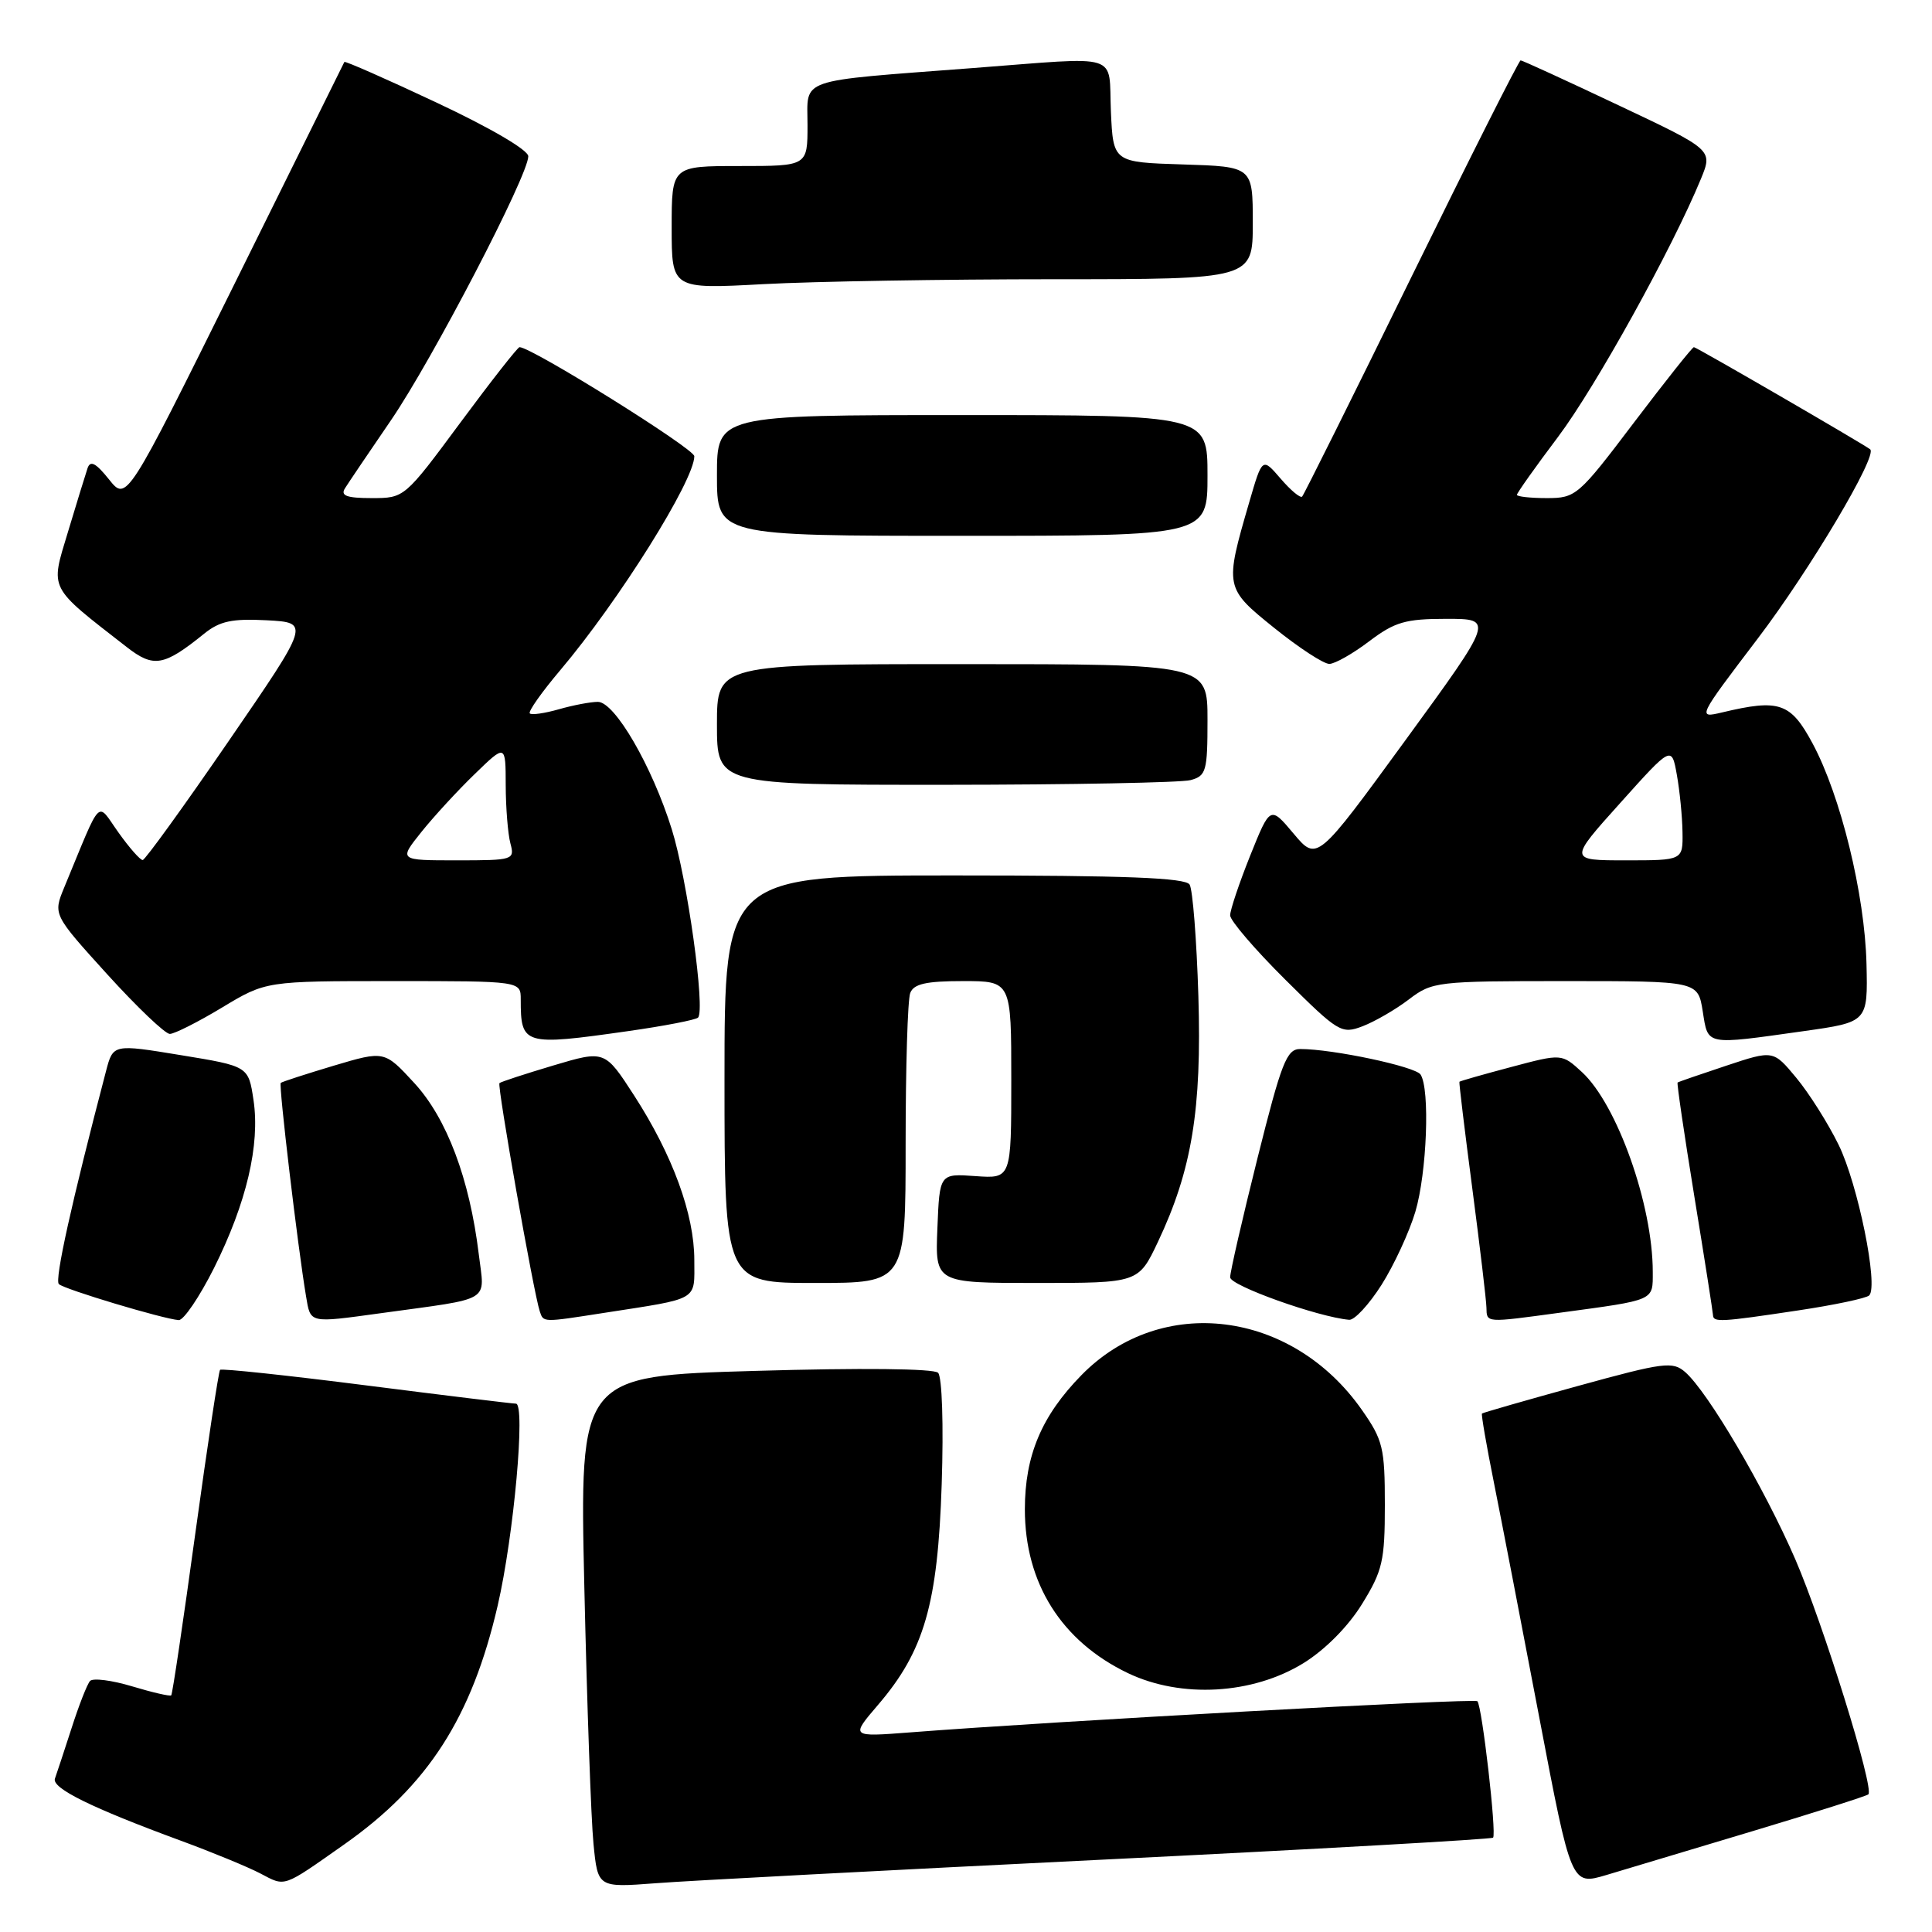 <?xml version="1.0" encoding="UTF-8" standalone="no"?>
<!DOCTYPE svg PUBLIC "-//W3C//DTD SVG 1.1//EN" "http://www.w3.org/Graphics/SVG/1.1/DTD/svg11.dtd" >
<svg xmlns="http://www.w3.org/2000/svg" xmlns:xlink="http://www.w3.org/1999/xlink" version="1.1" viewBox="0 0 256 256">
 <g >
 <path fill="currentColor"
d=" M 45.59 244.41 C 56.72 236.59 62.52 227.55 65.95 212.73 C 68.09 203.46 69.66 186.00 68.36 185.99 C 67.89 185.99 58.95 184.90 48.51 183.57 C 38.06 182.24 29.35 181.31 29.16 181.51 C 28.97 181.70 27.50 191.42 25.89 203.11 C 24.29 214.79 22.85 224.48 22.69 224.64 C 22.54 224.80 20.20 224.26 17.51 223.45 C 14.82 222.64 12.31 222.32 11.93 222.74 C 11.55 223.16 10.45 225.97 9.48 229.00 C 8.50 232.03 7.51 235.03 7.28 235.67 C 6.81 236.93 12.10 239.54 24.01 243.92 C 28.14 245.44 32.87 247.39 34.51 248.25 C 37.87 250.01 37.37 250.19 45.59 244.41 Z  M 145.97 246.42 C 174.28 245.03 197.62 243.71 197.84 243.50 C 198.33 243.00 196.38 226.05 195.76 225.42 C 195.34 225.01 139.76 228.06 120.60 229.55 C 112.70 230.16 112.70 230.16 116.34 225.91 C 122.47 218.76 124.26 212.55 124.78 196.67 C 125.04 188.80 124.83 182.43 124.30 181.90 C 123.74 181.34 114.09 181.24 100.08 181.65 C 76.79 182.32 76.79 182.32 77.43 210.41 C 77.78 225.86 78.32 241.11 78.64 244.31 C 79.21 250.12 79.21 250.12 86.86 249.54 C 91.06 249.21 117.66 247.81 145.97 246.42 Z  M 232.35 242.60 C 240.51 240.15 247.36 237.97 247.57 237.76 C 248.37 236.96 241.57 215.13 237.88 206.60 C 233.79 197.17 226.33 184.48 223.31 181.82 C 221.64 180.36 220.51 180.50 209.04 183.66 C 202.18 185.55 196.48 187.19 196.37 187.30 C 196.25 187.41 196.97 191.56 197.96 196.50 C 198.95 201.45 201.66 215.48 203.98 227.67 C 208.20 249.83 208.20 249.83 212.85 248.45 C 215.41 247.69 224.18 245.05 232.35 242.60 Z  M 172.74 220.36 C 175.59 218.59 178.64 215.52 180.47 212.55 C 183.20 208.13 183.50 206.83 183.50 199.41 C 183.50 191.86 183.25 190.81 180.47 186.84 C 171.19 173.57 153.86 171.42 143.30 182.21 C 138.02 187.60 135.80 192.86 135.80 200.00 C 135.80 209.78 140.65 217.48 149.46 221.70 C 156.52 225.07 165.99 224.53 172.74 220.36 Z  M 28.36 168.02 C 32.66 159.40 34.48 151.69 33.59 145.76 C 32.92 141.28 32.92 141.28 23.95 139.81 C 14.99 138.34 14.99 138.34 14.05 141.92 C 9.49 159.31 7.21 169.60 7.80 170.15 C 8.54 170.85 21.66 174.78 23.68 174.92 C 24.33 174.96 26.43 171.86 28.36 168.02 Z  M 50.50 174.00 C 65.43 171.94 64.22 172.67 63.44 166.19 C 62.22 156.18 59.20 148.18 54.90 143.51 C 50.94 139.21 50.94 139.21 44.22 141.21 C 40.52 142.32 37.37 143.34 37.20 143.49 C 36.91 143.76 39.45 165.20 40.55 171.75 C 41.16 175.39 40.87 175.32 50.50 174.00 Z  M 80.00 173.97 C 92.80 171.98 92.00 172.45 92.00 166.96 C 92.00 160.90 89.13 153.07 84.04 145.18 C 80.14 139.15 80.14 139.15 73.32 141.18 C 69.57 142.30 66.35 143.35 66.18 143.52 C 65.85 143.81 70.72 171.38 71.52 173.75 C 72.02 175.25 71.84 175.24 80.00 173.97 Z  M 183.06 170.25 C 184.71 167.64 186.73 163.28 187.54 160.57 C 189.07 155.41 189.50 144.30 188.23 142.38 C 187.53 141.32 176.60 139.00 172.29 139.00 C 170.49 139.00 169.81 140.74 166.62 153.48 C 164.63 161.44 163.00 168.54 163.00 169.25 C 163.00 170.35 174.62 174.51 178.77 174.88 C 179.47 174.95 181.40 172.86 183.06 170.25 Z  M 206.71 173.94 C 219.41 172.22 219.00 172.40 219.00 168.53 C 219.00 159.65 214.28 146.35 209.61 142.05 C 206.94 139.60 206.94 139.60 200.22 141.39 C 196.52 142.37 193.44 143.25 193.38 143.34 C 193.31 143.43 194.08 149.80 195.09 157.50 C 196.10 165.20 196.94 172.29 196.96 173.25 C 197.01 175.31 196.76 175.29 206.71 173.94 Z  M 238.25 173.64 C 243.07 172.92 247.31 172.02 247.68 171.65 C 248.93 170.40 246.18 156.89 243.62 151.68 C 242.22 148.83 239.70 144.84 238.02 142.82 C 234.97 139.14 234.97 139.14 228.74 141.21 C 225.31 142.35 222.40 143.35 222.29 143.44 C 222.17 143.52 223.17 150.32 224.51 158.54 C 225.86 166.77 226.96 173.84 226.98 174.25 C 227.01 175.24 227.95 175.19 238.25 173.64 Z  M 120.00 151.58 C 120.00 141.45 120.27 132.45 120.61 131.58 C 121.07 130.37 122.70 130.00 127.61 130.00 C 134.00 130.00 134.00 130.00 134.00 143.09 C 134.00 156.18 134.00 156.18 129.25 155.84 C 124.50 155.50 124.50 155.50 124.21 162.75 C 123.91 170.00 123.91 170.00 137.38 170.00 C 150.85 170.00 150.85 170.00 153.43 164.56 C 157.93 155.05 159.25 147.03 158.79 131.96 C 158.56 124.51 158.04 117.87 157.63 117.21 C 157.07 116.31 149.16 116.00 126.44 116.00 C 96.00 116.00 96.00 116.00 96.00 143.00 C 96.00 170.00 96.00 170.00 108.00 170.00 C 120.00 170.00 120.00 170.00 120.00 151.58 Z  M 83.22 136.63 C 88.01 135.95 92.19 135.14 92.49 134.84 C 93.49 133.84 91.06 116.40 89.01 109.87 C 86.40 101.51 81.46 93.00 79.22 93.00 C 78.27 93.00 75.94 93.44 74.06 93.98 C 72.17 94.52 70.44 94.77 70.20 94.53 C 69.96 94.29 71.78 91.71 74.24 88.80 C 82.00 79.62 92.00 63.66 92.00 60.45 C 92.00 59.45 70.44 46.00 68.84 46.00 C 68.60 46.00 65.07 50.50 61.00 56.00 C 53.60 66.00 53.59 66.00 49.25 66.00 C 45.96 66.00 45.10 65.69 45.70 64.72 C 46.14 64.01 48.90 59.93 51.83 55.65 C 57.30 47.64 70.00 23.24 70.00 20.71 C 70.00 19.88 64.99 16.95 57.88 13.61 C 51.21 10.47 45.70 8.05 45.63 8.21 C 45.56 8.37 39.04 21.54 31.14 37.48 C 16.78 66.46 16.78 66.46 14.44 63.52 C 12.70 61.35 11.97 60.96 11.60 62.04 C 11.33 62.84 10.16 66.65 9.00 70.50 C 6.66 78.25 6.32 77.59 16.78 85.73 C 20.36 88.52 21.70 88.29 27.06 83.96 C 29.12 82.30 30.75 81.95 35.35 82.19 C 41.08 82.50 41.08 82.50 30.29 98.21 C 24.36 106.85 19.23 113.94 18.91 113.96 C 18.59 113.98 17.14 112.34 15.69 110.30 C 12.75 106.18 13.59 105.32 8.51 117.59 C 7.03 121.18 7.03 121.18 14.20 129.09 C 18.15 133.44 21.88 137.00 22.50 137.00 C 23.11 137.00 26.23 135.43 29.43 133.50 C 35.24 130.00 35.24 130.00 52.12 130.00 C 69.00 130.00 69.00 130.00 69.00 132.42 C 69.00 138.49 69.37 138.60 83.22 136.63 Z  M 239.00 136.63 C 247.50 135.43 247.50 135.43 247.32 127.72 C 247.10 118.52 243.90 105.43 240.17 98.50 C 237.27 93.10 235.77 92.59 228.19 94.40 C 224.89 95.18 224.91 95.14 232.92 84.60 C 239.78 75.58 248.83 60.36 247.81 59.54 C 246.96 58.86 224.78 46.00 224.45 46.00 C 224.24 46.00 220.67 50.50 216.50 56.00 C 209.15 65.71 208.81 66.00 204.96 66.00 C 202.78 66.00 201.00 65.80 201.00 65.57 C 201.00 65.33 203.45 61.87 206.45 57.89 C 211.44 51.25 221.56 32.98 225.39 23.68 C 226.96 19.85 226.96 19.85 214.42 13.93 C 207.53 10.67 201.71 8.00 201.49 8.00 C 201.27 8.00 194.77 20.91 187.03 36.68 C 179.30 52.46 172.77 65.56 172.54 65.80 C 172.30 66.04 171.01 64.96 169.68 63.41 C 167.26 60.60 167.26 60.60 165.53 66.55 C 162.25 77.82 162.27 77.92 168.90 83.25 C 172.15 85.86 175.41 87.99 176.15 87.97 C 176.89 87.96 179.27 86.61 181.43 84.97 C 184.82 82.41 186.22 82.00 191.65 82.00 C 197.95 82.00 197.95 82.00 186.23 98.08 C 174.51 114.15 174.51 114.15 171.41 110.46 C 168.31 106.77 168.31 106.77 165.65 113.39 C 164.19 117.04 163.00 120.59 163.00 121.29 C 163.00 121.98 166.29 125.82 170.32 129.82 C 177.36 136.81 177.75 137.05 180.56 135.98 C 182.17 135.36 184.93 133.77 186.68 132.43 C 189.78 130.07 190.37 130.00 207.42 130.00 C 224.98 130.00 224.98 130.00 225.62 134.00 C 226.35 138.58 225.84 138.48 239.00 136.63 Z  M 157.75 103.37 C 159.83 102.81 160.00 102.19 160.00 95.38 C 160.00 88.00 160.00 88.00 127.50 88.00 C 95.00 88.00 95.00 88.00 95.00 96.00 C 95.00 104.00 95.00 104.00 125.25 103.99 C 141.89 103.98 156.51 103.70 157.75 103.37 Z  M 160.00 63.00 C 160.00 55.00 160.00 55.00 127.50 55.00 C 95.00 55.00 95.00 55.00 95.00 63.00 C 95.00 71.00 95.00 71.00 127.50 71.00 C 160.00 71.00 160.00 71.00 160.00 63.00 Z  M 139.66 37.00 C 166.00 37.00 166.00 37.00 166.00 29.54 C 166.00 22.08 166.00 22.08 156.75 21.79 C 147.50 21.50 147.50 21.50 147.20 14.75 C 146.86 6.87 148.87 7.50 128.89 9.02 C 105.32 10.82 107.00 10.25 107.00 16.56 C 107.00 22.00 107.00 22.00 98.00 22.00 C 89.00 22.00 89.00 22.00 89.00 30.15 C 89.00 38.31 89.00 38.31 101.16 37.65 C 107.84 37.29 125.17 37.00 139.66 37.00 Z  M 55.83 110.25 C 57.48 108.19 60.67 104.72 62.92 102.55 C 67.00 98.59 67.00 98.59 67.01 104.05 C 67.02 107.05 67.30 110.51 67.63 111.75 C 68.22 113.94 68.03 114.00 60.53 114.00 C 52.83 114.00 52.83 114.00 55.83 110.25 Z  M 214.68 106.41 C 221.50 98.81 221.50 98.81 222.19 102.66 C 222.57 104.77 222.91 108.19 222.94 110.25 C 223.00 114.00 223.00 114.00 215.43 114.00 C 207.86 114.00 207.86 114.00 214.68 106.41 Z "/>
</g>
</svg>